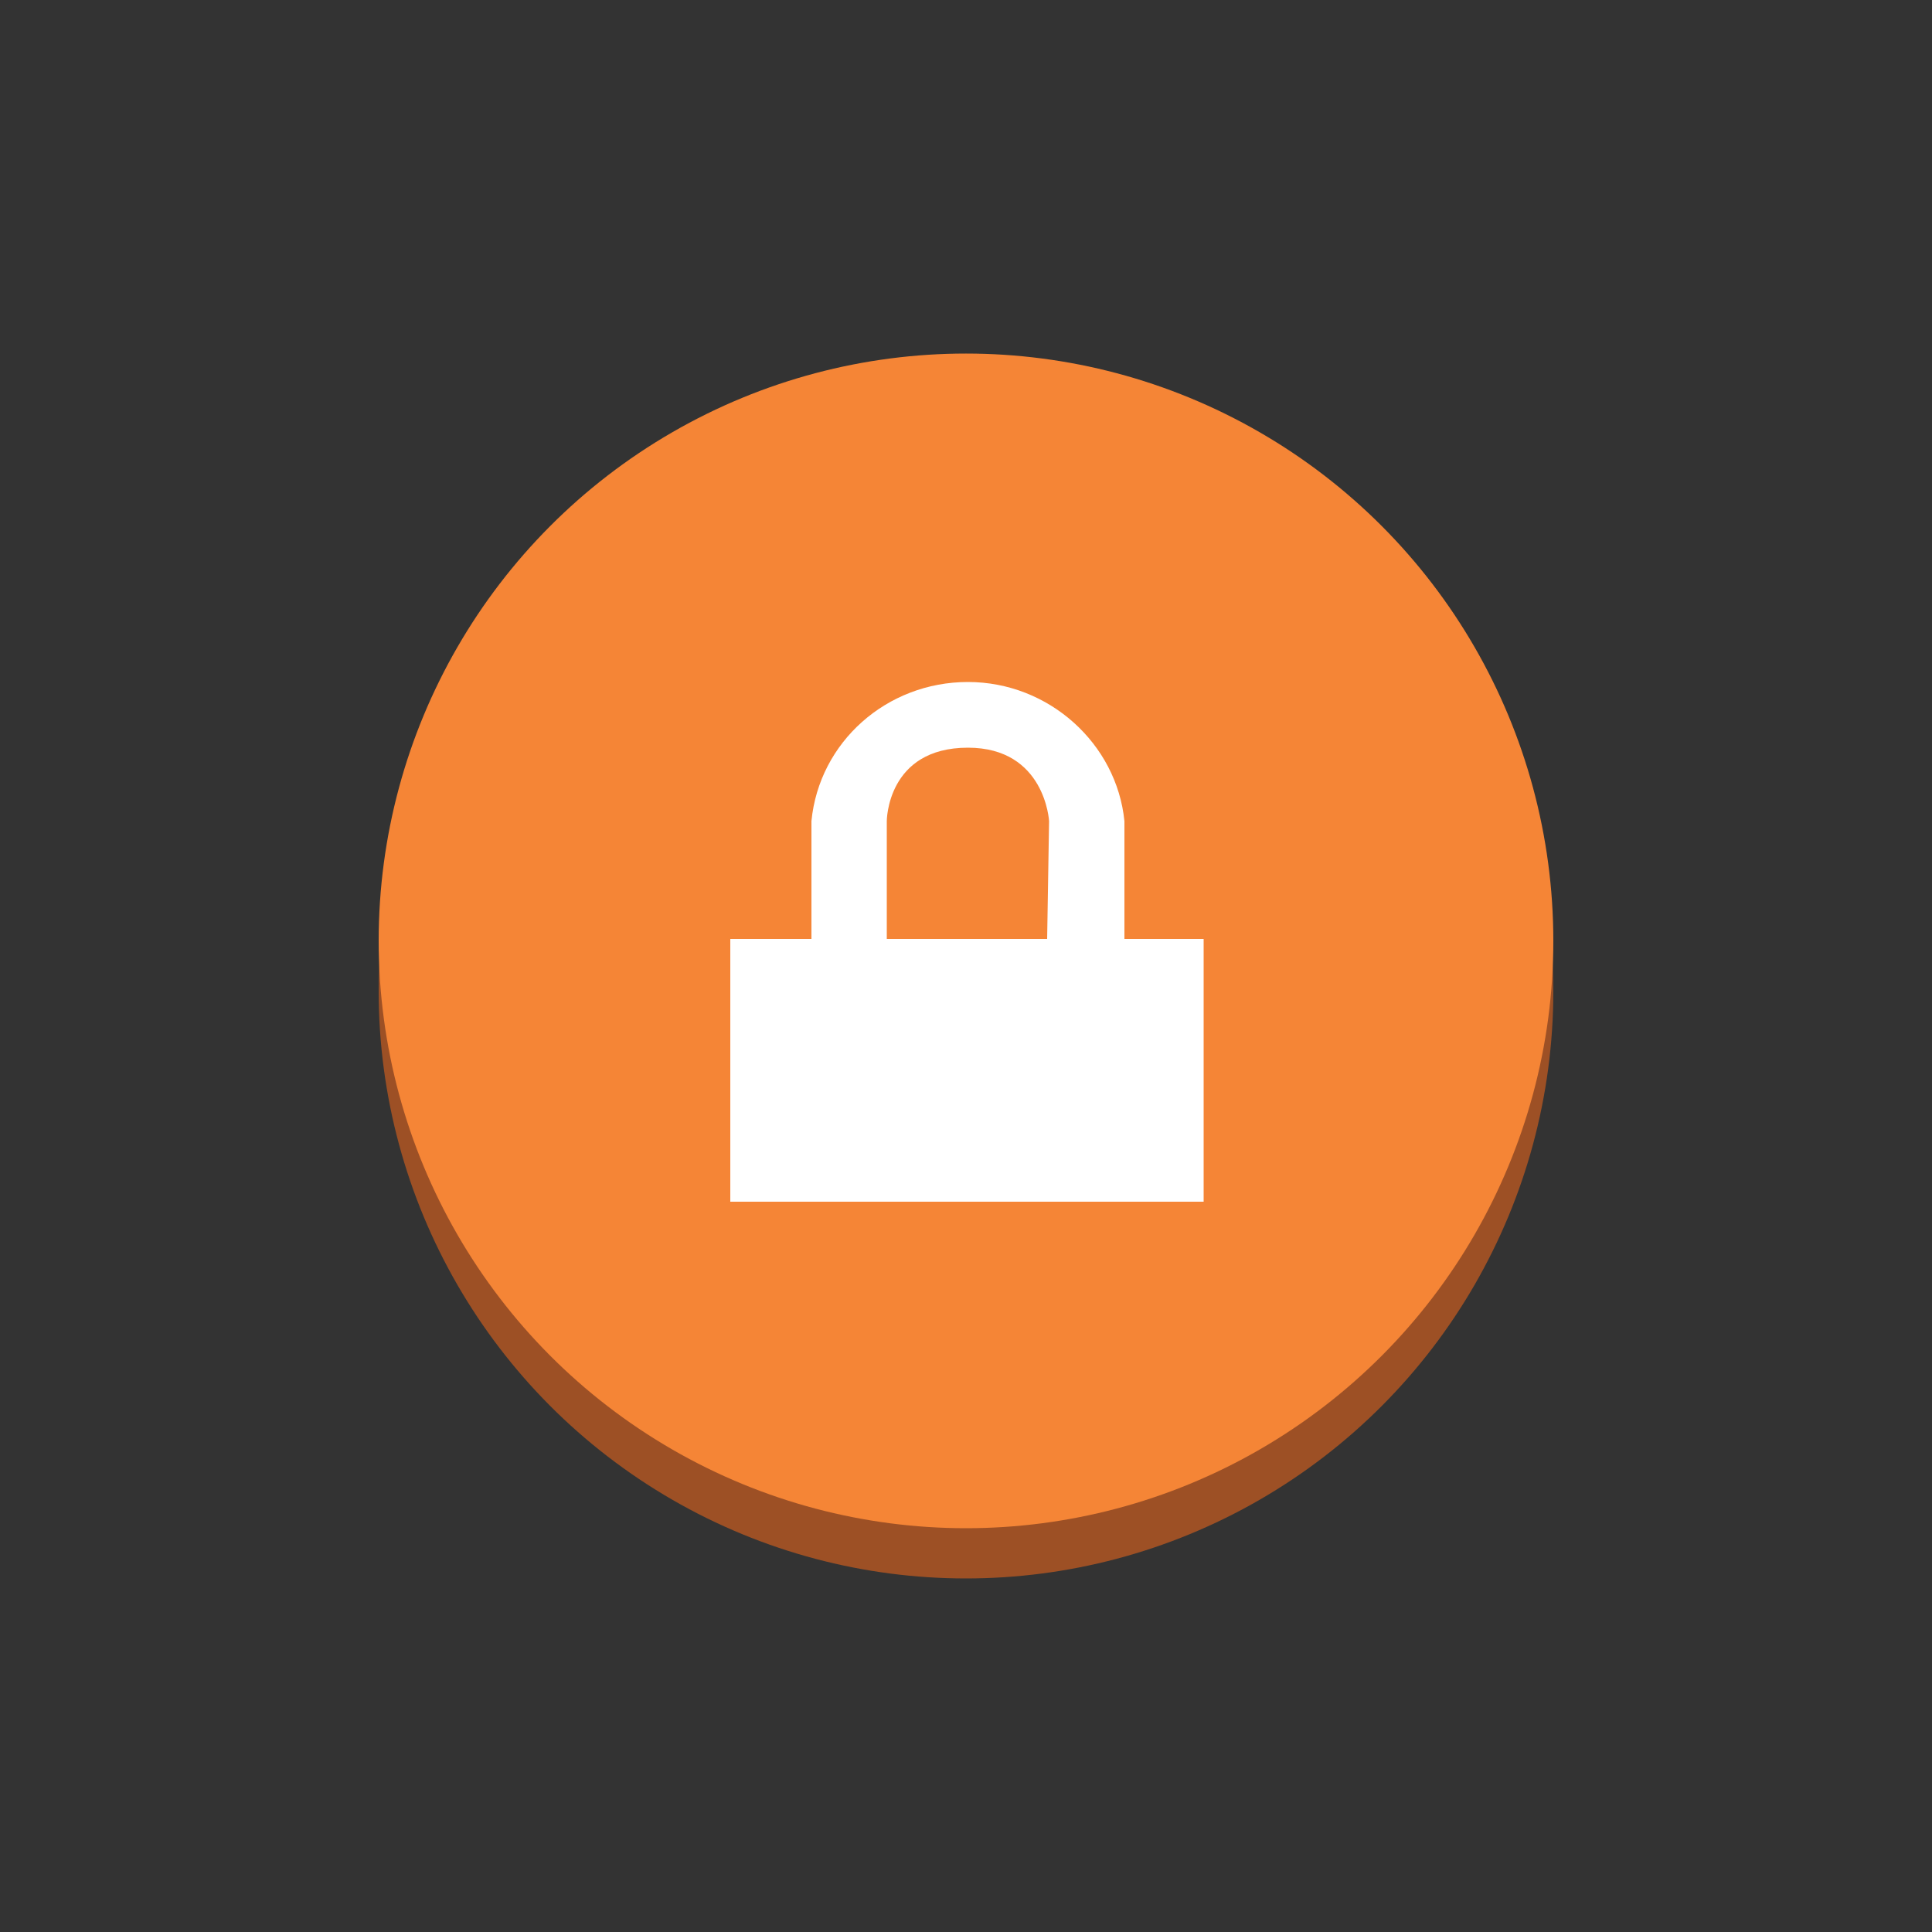 <?xml version="1.0" encoding="utf-8"?>
<!-- Generator: Adobe Illustrator 19.1.0, SVG Export Plug-In . SVG Version: 6.00 Build 0)  -->
<svg version="1.1" xmlns="http://www.w3.org/2000/svg" xmlns:xlink="http://www.w3.org/1999/xlink" x="0px" y="0px" width="100px"
	 height="100px" 
	 viewBox="0 0 100 100" style="enable-background:new 0 0 100 100;" xml:space="preserve">
<rect x="0" y="0" width="100" height="100" fill="#333333" stroke="none"/>
<style type="text/css">
	.st0{fill:#9D5025;}
	.st1{fill:#F58536;}
	.st2{fill:#FBBF93;}
	.st3{fill:#6B3A19;}
	.st4{fill:#FFFFFF;}
	.st5{display:none;}
</style>
<g id="Layer_1">
	<circle class="st0" cx="50" cy="51.3" r="30.4"/>
	<circle class="st1" cx="50" cy="48.7" r="30.4"/>
	<path class="st4" d="M58.2,48.6v-6.1c-0.4-4-3.9-7.2-8.1-7.2c-4.2,0-7.7,3.1-8.1,7.2v6.1h-4.2v13.6h24.5V48.6H58.2z M54.2,48.6
		h-8.3l0-6.1c0,0,0-3.8,4.2-3.8c4,0,4.2,3.8,4.2,3.8L54.2,48.6z"/>
</g>
<g id="Layer_2" class="st5">
</g>
</svg>
